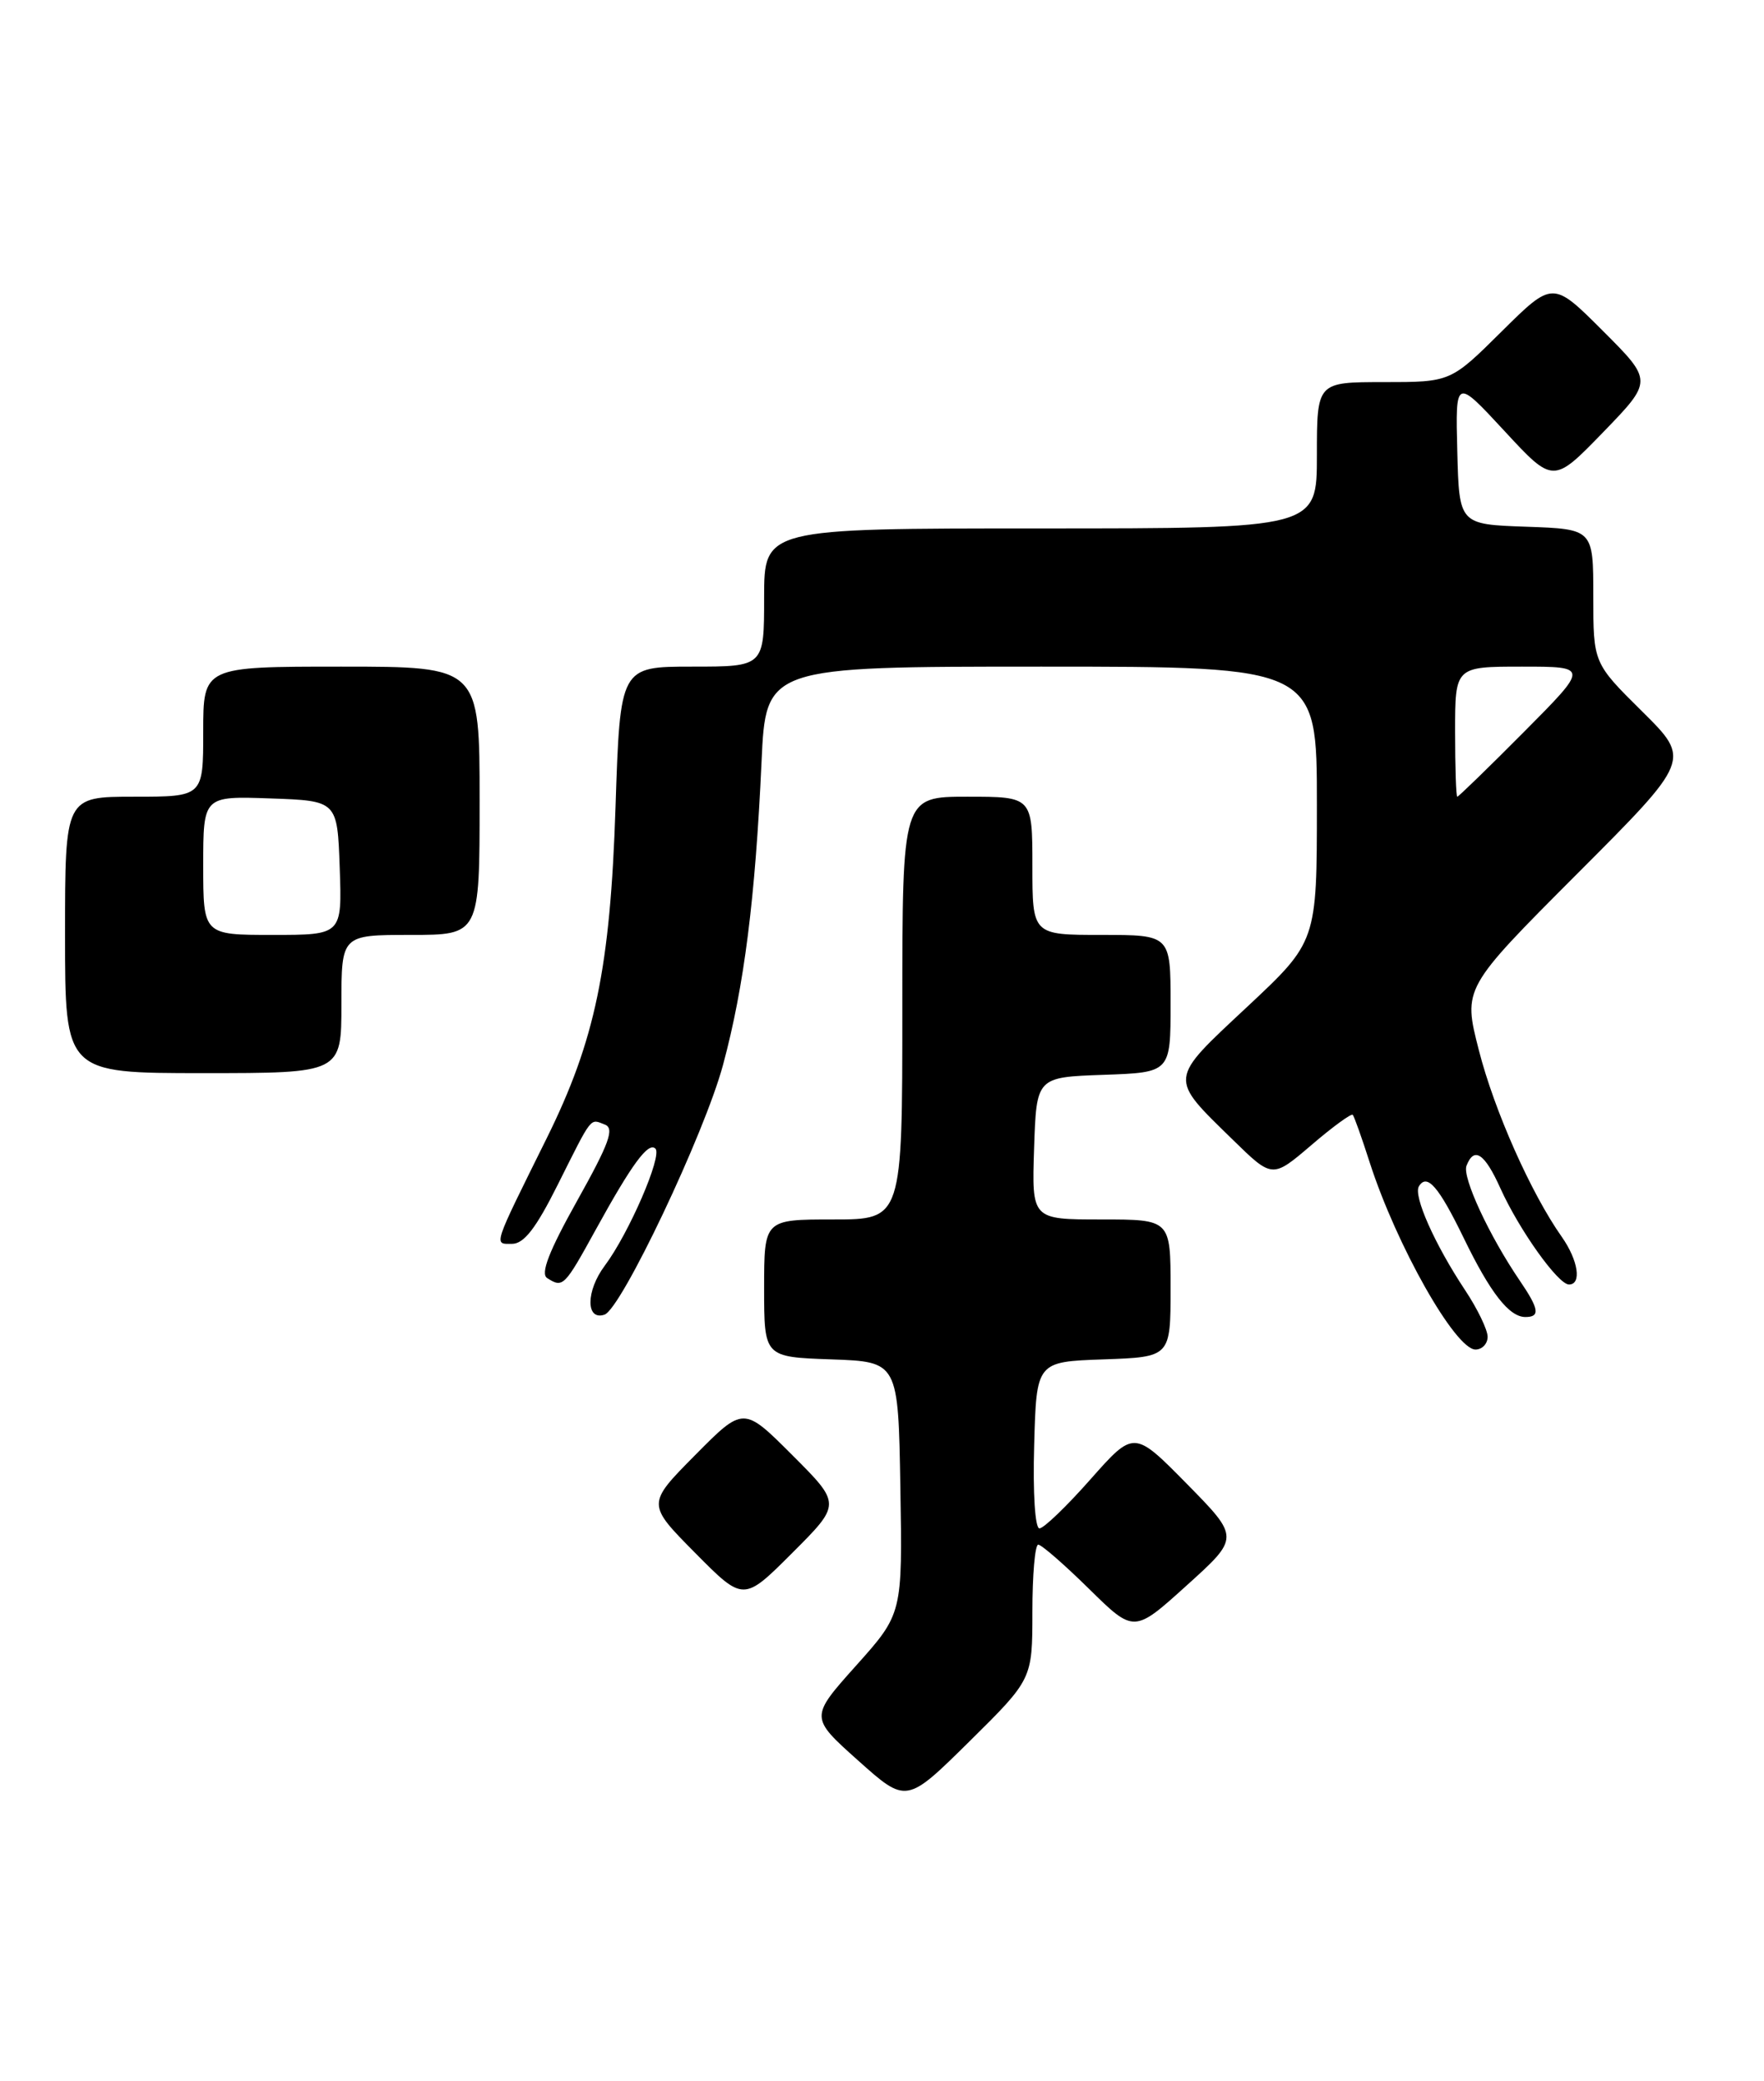 <?xml version="1.0" encoding="UTF-8" standalone="no"?>
<!DOCTYPE svg PUBLIC "-//W3C//DTD SVG 1.1//EN" "http://www.w3.org/Graphics/SVG/1.1/DTD/svg11.dtd" >
<svg xmlns="http://www.w3.org/2000/svg" xmlns:xlink="http://www.w3.org/1999/xlink" version="1.1" viewBox="0 0 217 256">
 <g >
 <path fill="currentColor"
d=" M 127.00 198.27 C 127.00 193.72 127.32 190.00 127.72 190.00 C 128.12 190.00 130.93 192.45 133.97 195.44 C 139.50 200.88 139.50 200.88 146.00 195.00 C 152.50 189.13 152.50 189.13 146.00 182.52 C 139.50 175.92 139.50 175.92 134.15 181.96 C 131.22 185.28 128.39 188.00 127.87 188.00 C 127.33 188.00 127.05 183.68 127.22 177.75 C 127.50 167.50 127.50 167.50 135.75 167.21 C 144.00 166.92 144.00 166.92 144.00 158.46 C 144.00 150.00 144.00 150.00 135.46 150.00 C 126.92 150.00 126.92 150.00 127.21 141.25 C 127.50 132.50 127.50 132.50 135.75 132.21 C 144.00 131.92 144.00 131.92 144.00 123.46 C 144.00 115.00 144.00 115.00 135.50 115.00 C 127.00 115.00 127.00 115.00 127.00 106.50 C 127.00 98.00 127.00 98.00 119.00 98.00 C 111.00 98.00 111.00 98.00 111.00 124.00 C 111.00 150.00 111.00 150.00 102.50 150.00 C 94.00 150.00 94.00 150.00 94.00 158.46 C 94.00 166.92 94.00 166.92 102.25 167.21 C 110.50 167.50 110.50 167.50 110.76 183.00 C 111.02 198.50 111.02 198.50 105.32 204.87 C 99.62 211.24 99.62 211.24 105.56 216.55 C 111.50 221.86 111.50 221.86 119.25 214.21 C 127.00 206.55 127.00 206.55 127.00 198.27 Z  M 97.47 178.99 C 91.46 172.98 91.46 172.98 85.51 178.99 C 79.56 185.00 79.56 185.00 85.51 191.01 C 91.46 197.02 91.46 197.02 97.47 191.01 C 103.48 185.00 103.48 185.00 97.47 178.99 Z  M 183.00 164.43 C 183.00 163.57 181.75 160.98 180.22 158.68 C 176.50 153.07 173.83 147.08 174.55 145.92 C 175.55 144.29 176.99 145.96 180.05 152.26 C 183.33 159.03 185.65 162.00 187.65 162.00 C 189.49 162.00 189.34 161.02 186.94 157.50 C 183.19 151.99 179.86 144.81 180.40 143.40 C 181.33 140.99 182.63 141.85 184.57 146.16 C 186.88 151.28 191.67 158.00 193.01 158.00 C 194.60 158.00 194.15 155.03 192.13 152.15 C 188.35 146.80 183.81 136.59 181.92 129.17 C 179.97 121.56 179.97 121.56 193.99 107.51 C 208.02 93.46 208.02 93.46 202.01 87.51 C 196.00 81.56 196.00 81.56 196.00 73.32 C 196.00 65.08 196.00 65.08 187.75 64.79 C 179.50 64.50 179.50 64.50 179.27 55.50 C 179.04 46.50 179.04 46.50 185.06 53.00 C 191.07 59.50 191.07 59.50 197.20 53.18 C 203.33 46.85 203.33 46.85 197.18 40.70 C 191.02 34.54 191.02 34.54 184.73 40.77 C 178.45 47.00 178.45 47.00 170.22 47.00 C 162.00 47.00 162.00 47.00 162.00 56.00 C 162.00 65.00 162.00 65.00 128.00 65.00 C 94.00 65.00 94.00 65.00 94.00 73.50 C 94.00 82.00 94.00 82.00 85.14 82.00 C 76.29 82.00 76.29 82.00 75.72 99.25 C 75.07 119.06 73.22 127.95 67.26 140.00 C 60.54 153.56 60.73 153.00 62.98 153.00 C 64.45 153.00 65.92 151.11 68.60 145.75 C 72.92 137.13 72.54 137.61 74.41 138.33 C 75.62 138.79 74.94 140.65 71.01 147.68 C 67.52 153.92 66.46 156.67 67.31 157.21 C 69.26 158.45 69.42 158.28 73.29 151.25 C 77.74 143.16 79.76 140.42 80.63 141.29 C 81.50 142.17 77.35 151.74 74.40 155.68 C 72.07 158.78 72.04 162.49 74.36 161.71 C 76.42 161.03 86.66 139.46 88.94 131.00 C 91.54 121.37 92.91 110.55 93.68 93.75 C 94.21 82.00 94.21 82.00 128.11 82.00 C 162.00 82.00 162.00 82.00 162.00 98.91 C 162.00 115.82 162.00 115.82 153.43 123.84 C 143.68 132.96 143.73 132.45 151.68 140.22 C 156.52 144.95 156.52 144.95 161.31 140.86 C 163.94 138.60 166.24 136.93 166.41 137.13 C 166.59 137.33 167.53 139.97 168.50 143.00 C 171.80 153.22 179.03 166.00 181.51 166.00 C 182.33 166.00 183.00 165.29 183.00 164.43 Z  M 42.00 123.50 C 42.00 115.00 42.00 115.00 50.50 115.00 C 59.00 115.00 59.00 115.00 59.00 98.50 C 59.00 82.00 59.00 82.00 42.00 82.00 C 25.00 82.00 25.00 82.00 25.00 90.00 C 25.00 98.00 25.00 98.00 16.50 98.00 C 8.00 98.00 8.00 98.00 8.00 115.00 C 8.00 132.00 8.00 132.00 25.00 132.00 C 42.00 132.00 42.00 132.00 42.00 123.50 Z  M 179.00 90.00 C 179.00 82.00 179.00 82.00 187.23 82.00 C 195.45 82.00 195.45 82.00 187.50 90.00 C 183.13 94.40 179.42 98.00 179.27 98.00 C 179.12 98.00 179.00 94.40 179.00 90.00 Z  M 25.00 106.46 C 25.00 97.92 25.00 97.92 33.25 98.21 C 41.50 98.50 41.50 98.50 41.79 106.75 C 42.08 115.00 42.08 115.00 33.54 115.00 C 25.00 115.00 25.00 115.00 25.00 106.46 Z "/>
</g>
</svg>